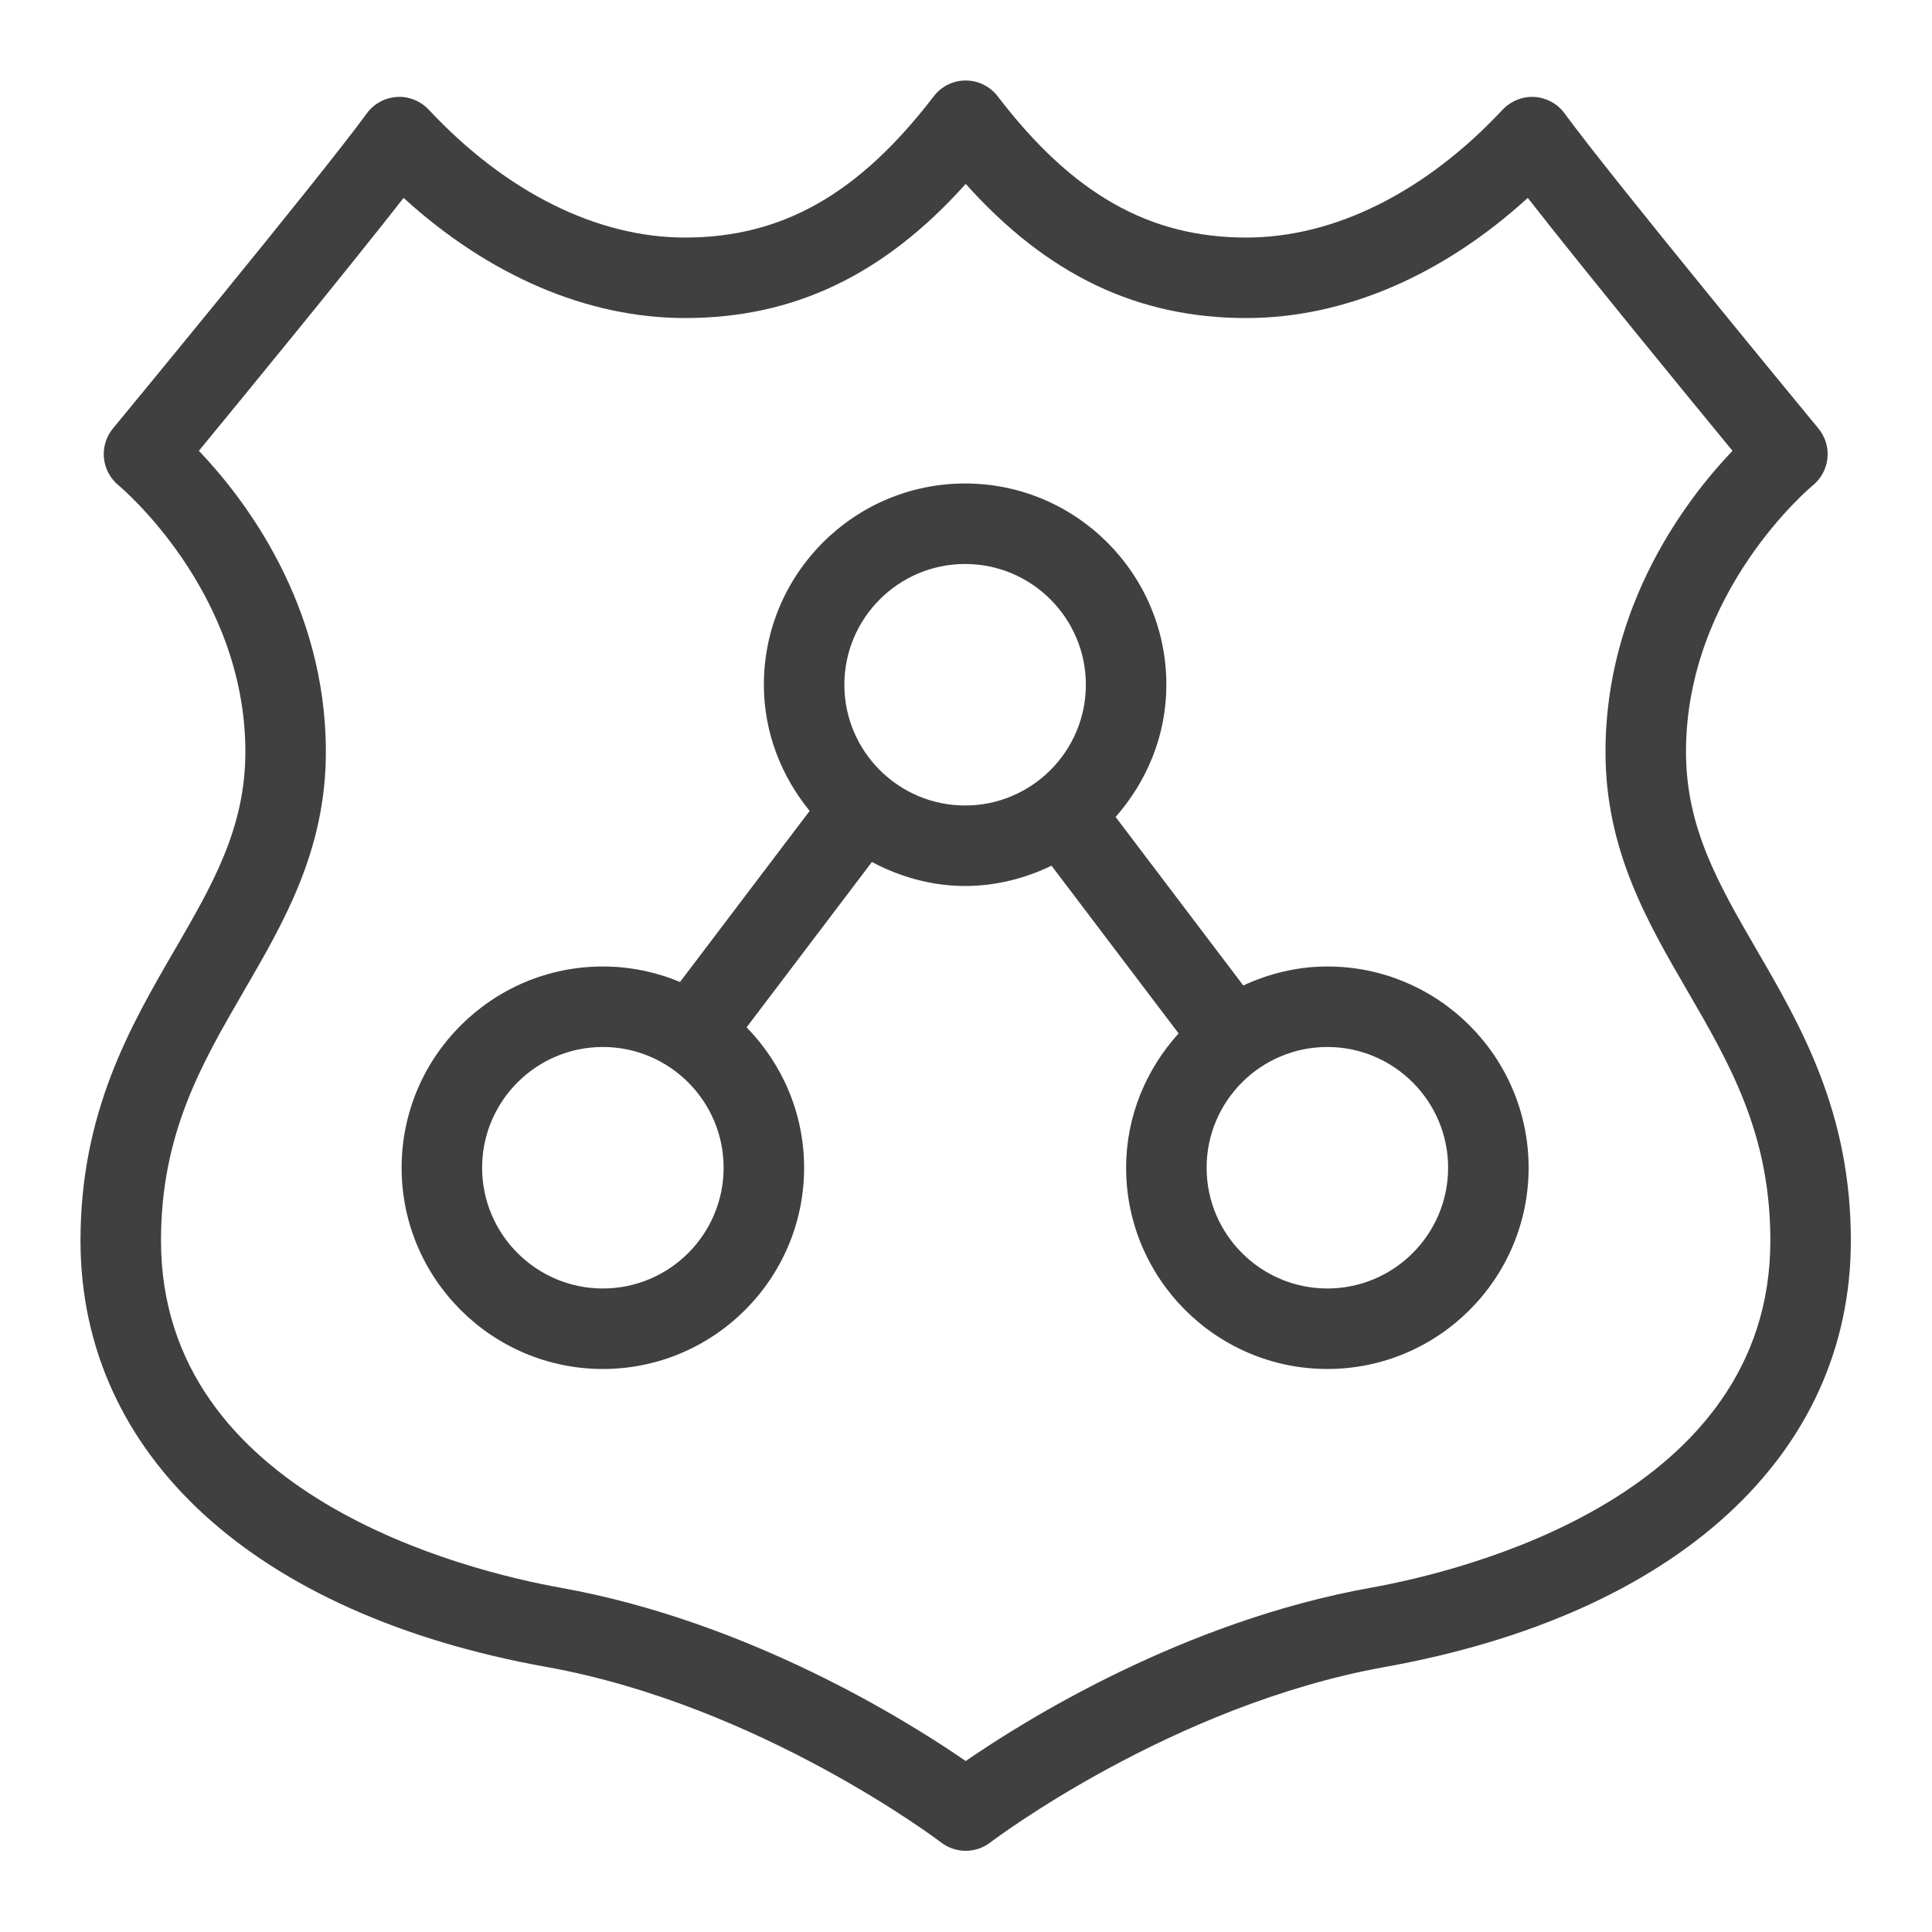 <?xml version="1.0" encoding="UTF-8"?>
<svg width="48px" height="48px" viewBox="0 0 48 48" version="1.1" xmlns="http://www.w3.org/2000/svg" xmlns:xlink="http://www.w3.org/1999/xlink">
    <title>Icon-Resource/Networking-and-Content-Delivery/Res_Amazon-Route-53_Resolver_48</title>
    <g id="Icon-Resource/Networking-and-Content-Delivery/Res_Amazon-Route-53_Resolver_48" stroke="none" stroke-width="1" fill="none" fill-rule="evenodd">
        <path d="M32.978,32.012 C31.324,32.012 29.978,30.666 29.978,29.012 C29.978,27.358 31.324,26.012 32.978,26.012 C34.632,26.012 35.978,27.358 35.978,29.012 C35.978,30.666 34.632,32.012 32.978,32.012 M20.978,17.012 C20.978,15.358 22.324,14.012 23.978,14.012 C25.632,14.012 26.978,15.358 26.978,17.012 C26.978,18.666 25.632,20.012 23.978,20.012 C22.324,20.012 20.978,18.666 20.978,17.012 M14.978,32.012 C13.324,32.012 11.978,30.666 11.978,29.012 C11.978,27.358 13.324,26.012 14.978,26.012 C16.632,26.012 17.978,27.358 17.978,29.012 C17.978,30.666 16.632,32.012 14.978,32.012 M32.978,24.012 C32.23,24.012 31.527,24.189 30.889,24.484 L27.717,20.297 C28.492,19.416 28.978,18.275 28.978,17.012 C28.978,14.255 26.735,12.012 23.978,12.012 C21.221,12.012 18.978,14.255 18.978,17.012 C18.978,18.204 19.415,19.286 20.115,20.147 L16.895,24.397 C16.304,24.151 15.657,24.012 14.978,24.012 C12.221,24.012 9.978,26.255 9.978,29.012 C9.978,31.769 12.221,34.012 14.978,34.012 C17.735,34.012 19.978,31.769 19.978,29.012 C19.978,27.655 19.43,26.426 18.549,25.524 L21.662,21.416 C22.358,21.784 23.138,22.012 23.978,22.012 C24.749,22.012 25.472,21.822 26.125,21.508 L29.282,25.675 C28.48,26.562 27.978,27.725 27.978,29.012 C27.978,31.769 30.221,34.012 32.978,34.012 C35.735,34.012 37.978,31.769 37.978,29.012 C37.978,26.255 35.735,24.012 32.978,24.012 M34.055,39.447 C29.392,40.284 25.46,42.741 23.993,43.752 C22.525,42.741 18.592,40.284 13.929,39.447 C11.6,39.028 4,37.17 4,30.821 C4,28.168 5.004,26.439 6.067,24.608 C7.065,22.889 8.096,21.112 8.096,18.68 C8.096,15.017 6.071,12.384 4.941,11.2 C6.095,9.797 8.634,6.699 10.027,4.917 C12.148,6.85 14.595,7.902 17.019,7.902 C19.719,7.902 21.96,6.837 23.993,4.569 C26.024,6.837 28.265,7.902 30.965,7.902 C33.389,7.902 35.836,6.85 37.957,4.917 C39.35,6.699 41.889,9.797 43.043,11.2 C41.914,12.384 39.888,15.017 39.888,18.68 C39.888,21.112 40.919,22.889 41.917,24.608 C42.98,26.439 43.984,28.168 43.984,30.821 C43.984,37.17 36.384,39.028 34.055,39.447 M43.647,23.604 C42.704,21.978 41.888,20.574 41.888,18.68 C41.888,14.682 45.007,12.085 45.037,12.061 C45.244,11.893 45.375,11.649 45.403,11.383 C45.429,11.117 45.349,10.852 45.179,10.646 C45.127,10.584 40.035,4.413 38.872,2.818 C38.697,2.577 38.422,2.428 38.124,2.409 C37.842,2.388 37.537,2.506 37.333,2.724 C35.416,4.774 33.155,5.902 30.965,5.902 C28.549,5.902 26.644,4.82 24.787,2.392 C24.597,2.145 24.304,2 23.993,2 C23.681,2 23.388,2.145 23.199,2.392 C21.34,4.82 19.434,5.902 17.019,5.902 C14.83,5.902 12.568,4.774 10.651,2.724 C10.448,2.506 10.14,2.387 9.86,2.409 C9.562,2.428 9.288,2.577 9.113,2.818 C7.95,4.413 2.857,10.584 2.805,10.646 C2.636,10.851 2.557,11.116 2.582,11.381 C2.609,11.646 2.74,11.89 2.946,12.059 C2.977,12.085 6.096,14.682 6.096,18.68 C6.096,20.574 5.281,21.978 4.337,23.604 C3.242,25.491 2,27.63 2,30.821 C2,36.153 6.328,40.113 13.576,41.415 C18.889,42.369 23.339,45.743 23.384,45.777 C23.563,45.914 23.778,45.983 23.993,45.983 C24.207,45.983 24.422,45.914 24.601,45.777 C24.646,45.743 29.096,42.369 34.409,41.415 C41.657,40.113 45.984,36.153 45.984,30.821 C45.984,27.63 44.743,25.491 43.647,23.604" id="Fill-1" fill="rgb(64,64,64)"></path>
    </g>
</svg>
